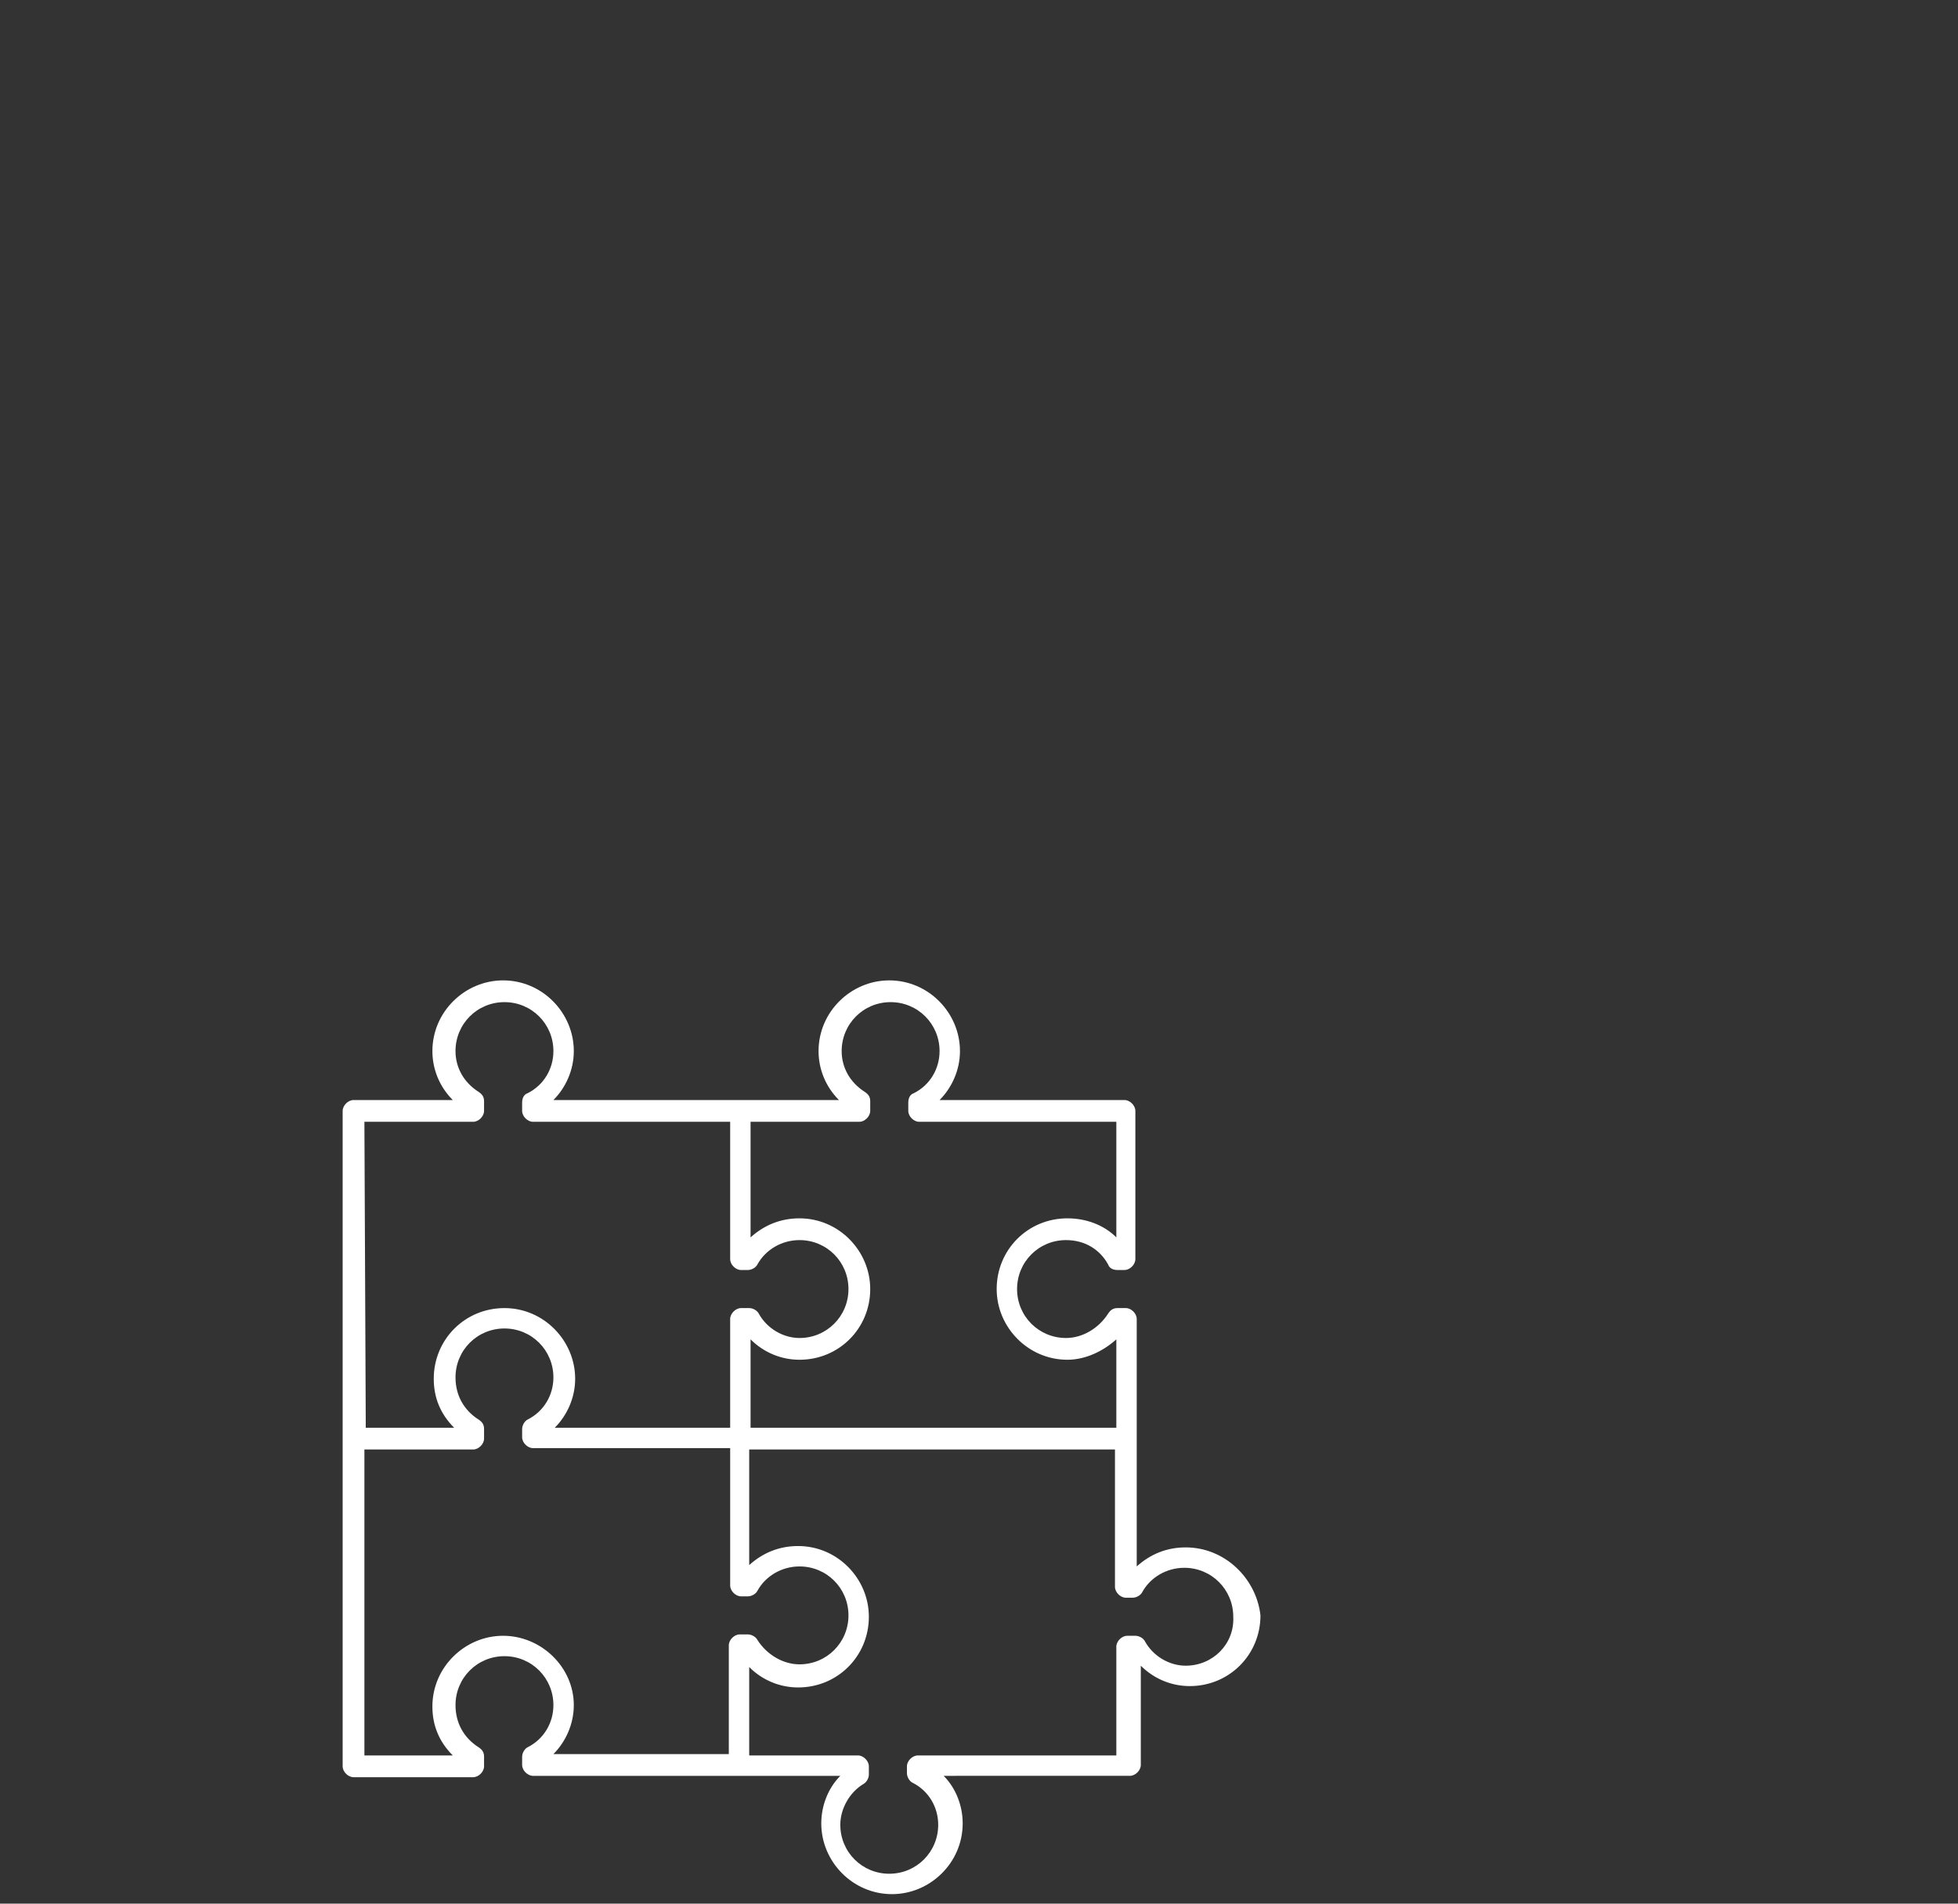 <?xml version="1.0" encoding="utf-8"?>
<!-- Generator: Adobe Illustrator 25.0.0, SVG Export Plug-In . SVG Version: 6.00 Build 0)  -->
<svg version="1.1" id="Layer_1" xmlns="http://www.w3.org/2000/svg" xmlns:xlink="http://www.w3.org/1999/xlink" x="0px" y="0px"
	 viewBox="0 0 144 140" style="enable-background:new 0 0 144 140;" xml:space="preserve">
<rect x="0" y="0" width="144" height="140" fill="#333333" stroke="none"/>
<style type="text/css">
	.st0{fill-rule:evenodd;clip-rule:evenodd;fill:#FFFFFF;}
</style>
<desc>Created with Sketch.</desc>
<g id="Page-1">
	<g id="bp-izoda-3" transform="translate(0.66, 0.2)">
		<g id="pictograms_x2F_strategy_x2F_puzzle" transform="translate(73.34, 69.8)">
			<path id="Fill-1" class="st0" d="M13.2,52.5c-1.2,0-2.4-0.7-3-1.8c-0.1-0.2-0.4-0.4-0.7-0.4H8.9c-0.4,0-0.8,0.4-0.8,0.8v8H-6.5
				c-0.4,0-0.8,0.4-0.8,0.8v0.5c0,0.3,0.2,0.6,0.4,0.7c1.2,0.6,1.9,1.8,1.9,3.1c0,2-1.6,3.6-3.6,3.6s-3.6-1.6-3.6-3.6
				c0-1.2,0.7-2.4,1.7-3c0.2-0.1,0.4-0.4,0.4-0.7v-0.6c0-0.4-0.4-0.8-0.8-0.8h-8v-6.5c1,1,2.3,1.5,3.6,1.5c2.9,0,5.2-2.3,5.2-5.2
				c0-2.8-2.3-5.2-5.2-5.2c-1.4,0-2.6,0.5-3.6,1.4v-8.5H8v10.1c0,0.4,0.4,0.8,0.8,0.8h0.5c0.3,0,0.6-0.2,0.7-0.4
				c0.6-1.1,1.8-1.8,3.1-1.8c2,0,3.6,1.6,3.6,3.6C16.8,50.9,15.2,52.5,13.2,52.5L13.2,52.5z M-37,50.3c-2.8,0-5.2,2.3-5.2,5.2
				c0,1.4,0.5,2.6,1.5,3.6h-6.5V36.6h8c0.4,0,0.8-0.4,0.8-0.8v-0.7c0-0.3-0.1-0.5-0.4-0.7c-1.1-0.7-1.7-1.8-1.7-3.1
				c0-2,1.6-3.6,3.6-3.6s3.6,1.6,3.6,3.6c0,1.3-0.7,2.5-1.9,3.1c-0.2,0.1-0.4,0.4-0.4,0.7v0.6c0,0.4,0.4,0.8,0.8,0.8h14.5v10.1
				c0,0.4,0.4,0.8,0.8,0.8h0.5c0.3,0,0.6-0.2,0.7-0.4c0.6-1.1,1.8-1.8,3.1-1.8c2,0,3.6,1.6,3.6,3.6s-1.6,3.6-3.6,3.6
				c-1.2,0-2.4-0.7-3.1-1.8c-0.1-0.2-0.4-0.4-0.7-0.4h-0.6c-0.4,0-0.8,0.4-0.8,0.8v8h-12.9c0.9-0.9,1.5-2.2,1.5-3.6
				C-31.8,52.6-34.2,50.3-37,50.3L-37,50.3z M-47.2,12.5h8c0.4,0,0.8-0.4,0.8-0.8V11c0-0.3-0.1-0.5-0.4-0.7c-1.1-0.7-1.7-1.8-1.7-3
				c0-2,1.6-3.6,3.6-3.6s3.6,1.6,3.6,3.6c0,1.3-0.7,2.5-1.9,3.1c-0.3,0.1-0.4,0.4-0.4,0.7v0.6c0,0.4,0.4,0.8,0.8,0.8h14.5v10.1
				c0,0.4,0.4,0.8,0.8,0.8h0.5c0.3,0,0.6-0.2,0.7-0.4c0.6-1.1,1.8-1.8,3.1-1.8c2,0,3.6,1.6,3.6,3.6s-1.6,3.6-3.6,3.6
				c-1.2,0-2.4-0.7-3-1.8c-0.1-0.2-0.4-0.4-0.7-0.4h-0.6c-0.4,0-0.8,0.4-0.8,0.8v8h-12.9c0.9-0.9,1.5-2.2,1.5-3.6
				c0-2.8-2.3-5.2-5.2-5.2s-5.2,2.3-5.2,5.2c0,1.4,0.5,2.6,1.5,3.6h-6.5L-47.2,12.5L-47.2,12.5z M-10.8,12.5c0.4,0,0.8-0.4,0.8-0.8
				V11c0-0.3-0.1-0.5-0.4-0.7c-1.1-0.7-1.7-1.8-1.7-3c0-2,1.6-3.6,3.6-3.6s3.6,1.6,3.6,3.6c0,1.3-0.7,2.5-1.9,3.1
				c-0.3,0.1-0.4,0.4-0.4,0.7v0.6c0,0.4,0.4,0.8,0.8,0.8H8.1V21c-0.9-0.9-2.2-1.4-3.6-1.4c-2.9,0-5.2,2.3-5.2,5.2
				c0,2.8,2.3,5.2,5.2,5.2c1.3,0,2.6-0.6,3.6-1.5V35h-26.9v-6.5c1,1,2.3,1.5,3.6,1.5c2.9,0,5.2-2.3,5.2-5.2c0-2.8-2.3-5.2-5.2-5.2
				c-1.4,0-2.6,0.5-3.6,1.4v-8.5C-18.8,12.5-10.8,12.5-10.8,12.5z M13.2,43.8c-1.4,0-2.6,0.5-3.6,1.4v-9.3V27c0-0.4-0.4-0.8-0.8-0.8
				H8.2c-0.3,0-0.5,0.1-0.7,0.4c-0.7,1.1-1.9,1.8-3.1,1.8c-2,0-3.6-1.6-3.6-3.6s1.6-3.6,3.6-3.6c1.4,0,2.5,0.7,3.1,1.8
				c0.1,0.3,0.4,0.4,0.7,0.4h0.5c0.4,0,0.8-0.4,0.8-0.8V11.7c0-0.4-0.4-0.8-0.8-0.8H-4.9C-4,10-3.4,8.7-3.4,7.3
				c0-2.8-2.3-5.2-5.2-5.2c-2.8,0-5.2,2.3-5.2,5.2c0,1.3,0.5,2.6,1.5,3.6h-7.3h-13.7c0.9-0.9,1.5-2.2,1.5-3.6c0-2.8-2.3-5.2-5.2-5.2
				c-2.8,0-5.2,2.3-5.2,5.2c0,1.3,0.5,2.6,1.5,3.6H-48c-0.4,0-0.8,0.4-0.8,0.8v24.1v24.1c0,0.4,0.4,0.8,0.8,0.8h8.8
				c0.4,0,0.8-0.4,0.8-0.8v-0.7c0-0.3-0.1-0.5-0.4-0.7c-1.1-0.7-1.7-1.8-1.7-3.1c0-2,1.6-3.6,3.6-3.6s3.6,1.6,3.6,3.6
				c0,1.3-0.7,2.5-1.9,3.1c-0.2,0.1-0.4,0.4-0.4,0.7v0.6c0,0.4,0.4,0.8,0.8,0.8h15.3h7.3c-0.9,0.9-1.4,2.2-1.4,3.5
				c0,2.8,2.3,5.2,5.2,5.2c2.8,0,5.2-2.3,5.2-5.2c0-1.3-0.5-2.6-1.4-3.5H9.1c0.4,0,0.8-0.4,0.8-0.8v-7.3c1,1,2.3,1.5,3.6,1.5
				c2.9,0,5.2-2.3,5.2-5.2C18.4,46.1,16.1,43.8,13.2,43.8L13.2,43.8z"/>
		</g>
	</g>
</g>
</svg>
